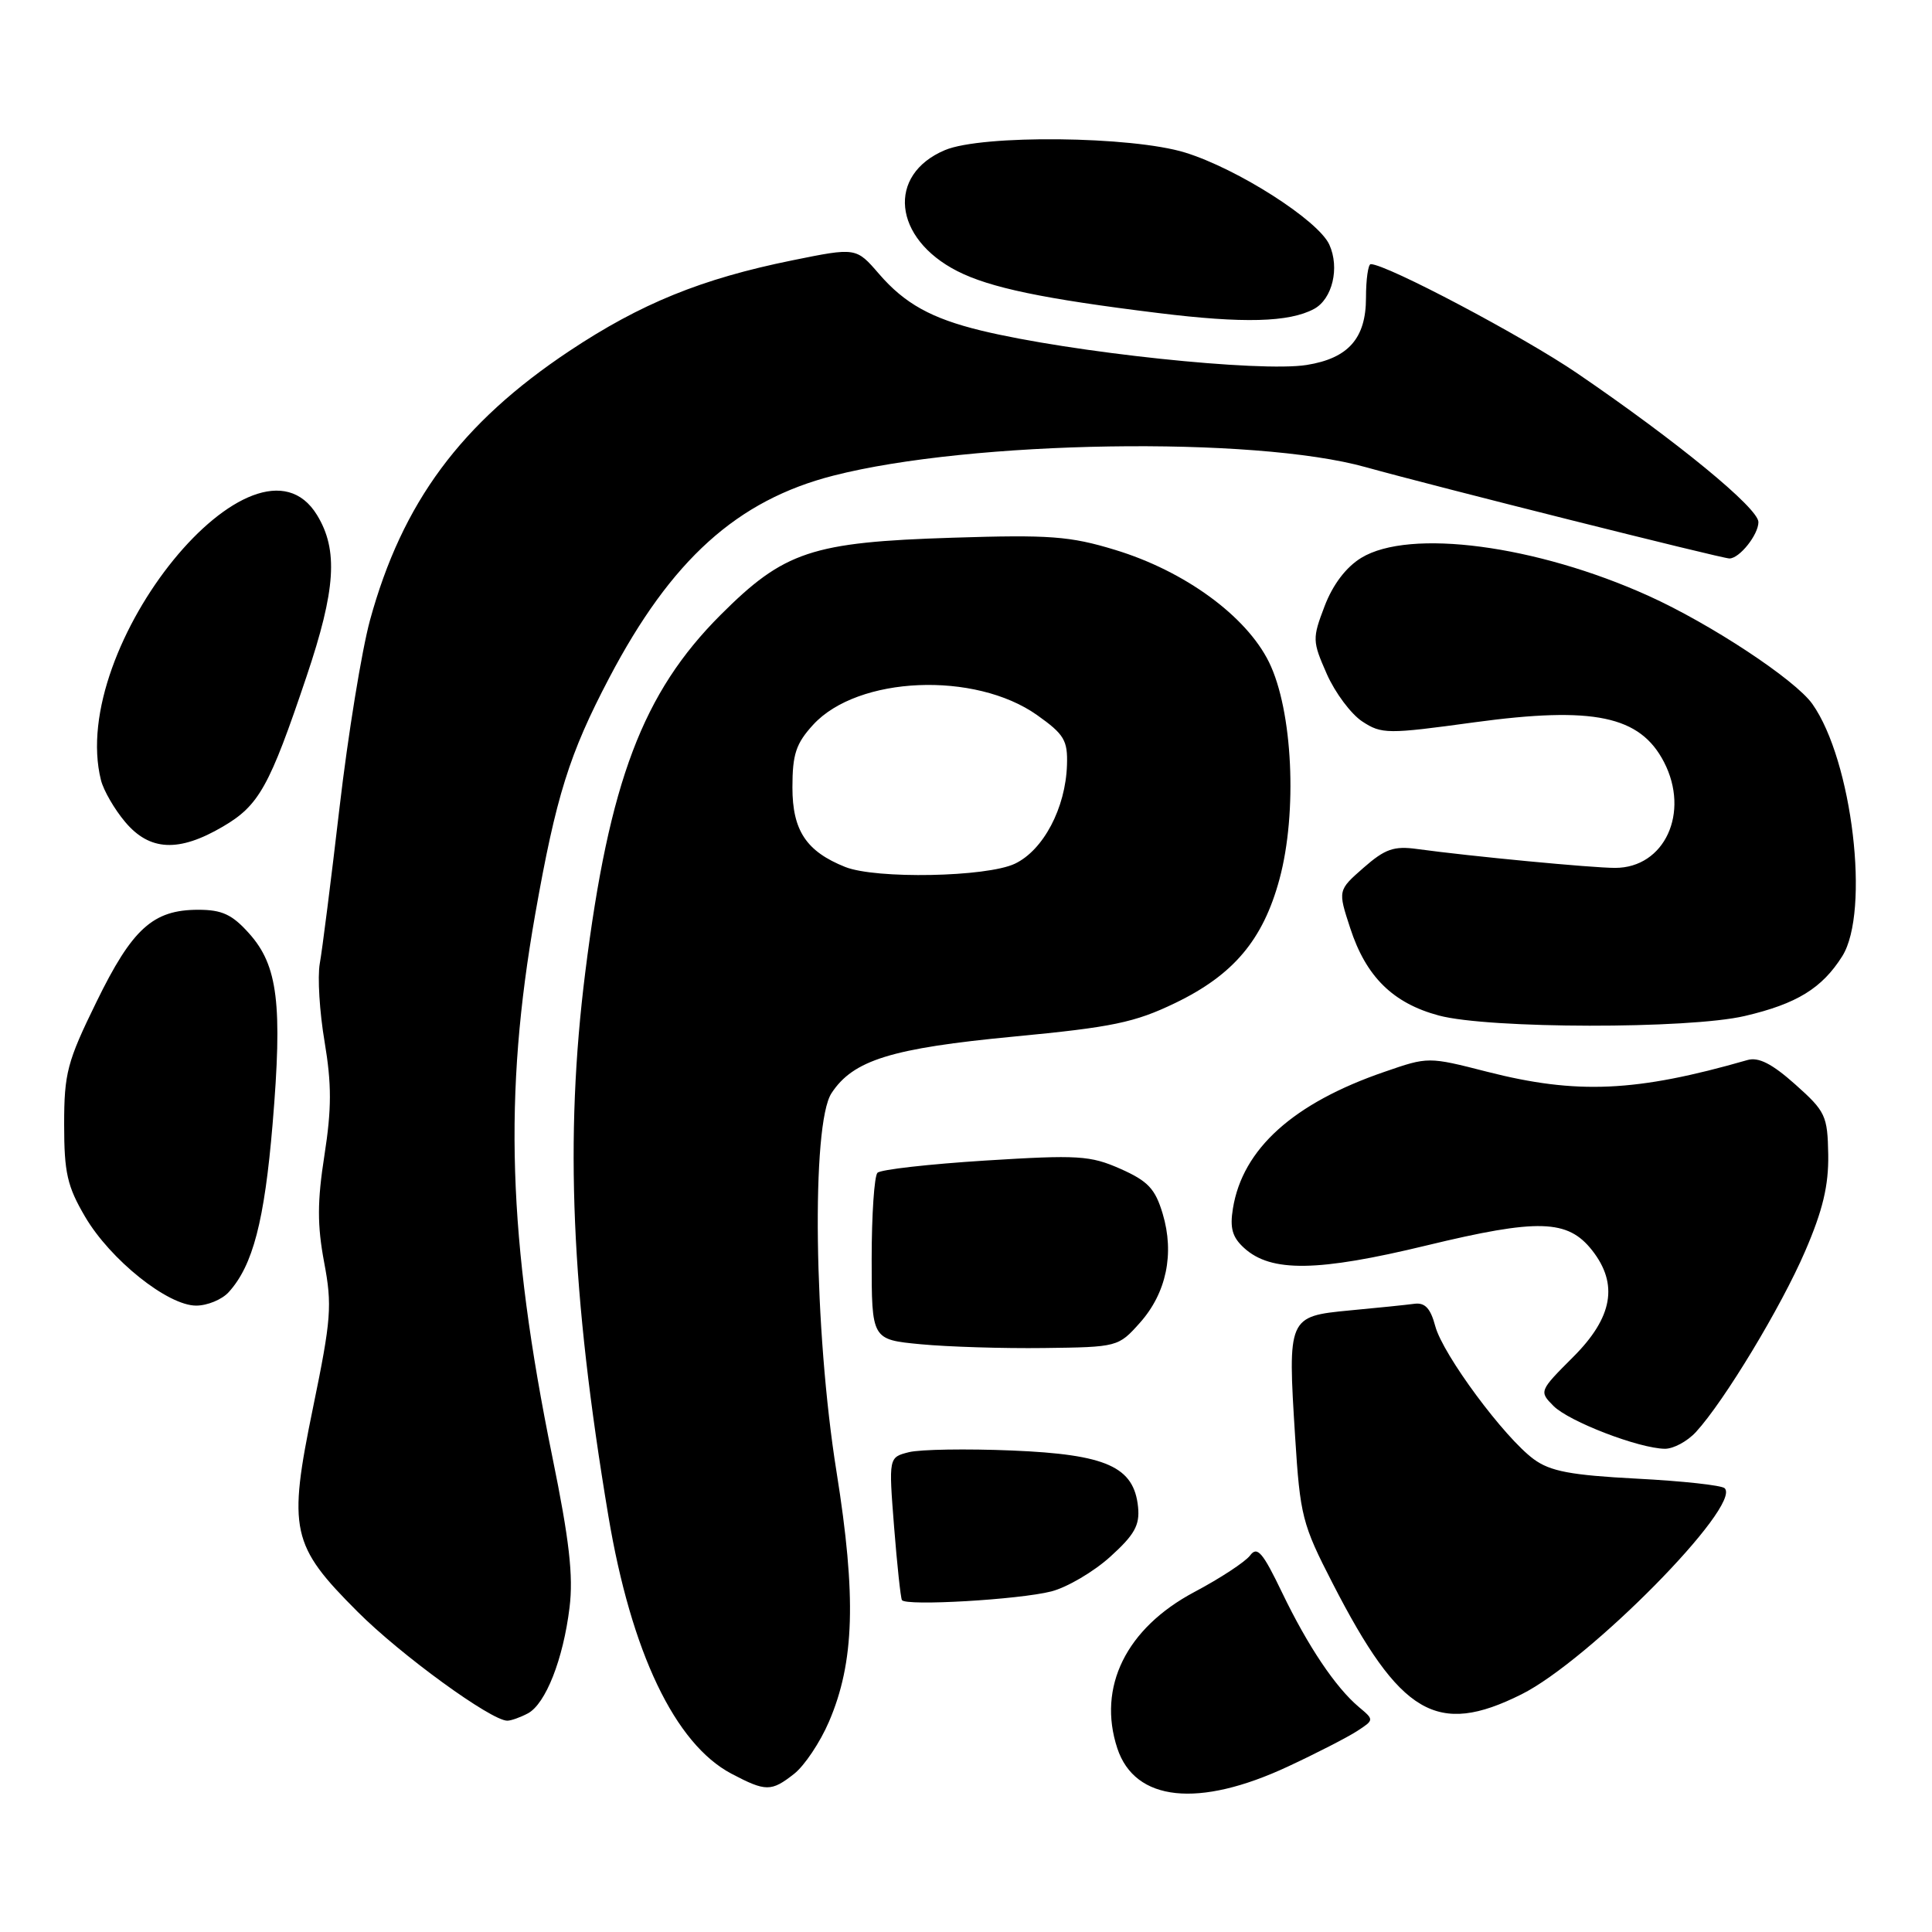 <?xml version="1.0" encoding="UTF-8" standalone="no"?>
<!DOCTYPE svg PUBLIC "-//W3C//DTD SVG 1.1//EN" "http://www.w3.org/Graphics/SVG/1.1/DTD/svg11.dtd" >
<svg xmlns="http://www.w3.org/2000/svg" xmlns:xlink="http://www.w3.org/1999/xlink" version="1.1" viewBox="0 0 256 256">
 <g >
 <path fill="currentColor"
d=" M 170.67 234.07 C 174.43 232.32 178.53 230.21 179.80 229.39 C 182.09 227.90 182.09 227.89 180.07 226.20 C 176.96 223.58 173.31 218.14 169.89 211.04 C 167.31 205.67 166.59 204.83 165.64 206.11 C 165.01 206.95 161.68 209.14 158.24 210.96 C 149.22 215.76 145.38 223.55 148.05 231.66 C 150.38 238.71 158.81 239.61 170.67 234.07 Z  M 105.23 235.04 C 106.60 233.96 108.68 230.85 109.84 228.14 C 113.23 220.27 113.49 211.57 110.84 195.00 C 107.85 176.34 107.48 148.95 110.18 144.85 C 113.05 140.47 118.11 138.90 134.36 137.35 C 147.39 136.11 150.36 135.49 155.71 132.91 C 163.45 129.18 167.36 124.53 169.53 116.52 C 171.94 107.63 171.29 94.13 168.15 87.74 C 165.14 81.62 156.97 75.66 147.75 72.86 C 141.78 71.04 139.09 70.84 126.21 71.25 C 107.55 71.84 103.91 73.05 95.47 81.49 C 85.17 91.80 80.72 103.54 77.55 128.84 C 74.80 150.77 75.68 171.41 80.61 200.86 C 83.64 218.94 89.43 231.06 96.91 235.02 C 101.47 237.42 102.19 237.43 105.23 235.04 Z  M 69.95 227.03 C 72.30 225.77 74.63 219.87 75.47 212.98 C 75.98 208.81 75.44 204.05 73.18 193.00 C 67.29 164.13 66.69 145.11 70.92 121.13 C 73.68 105.50 75.43 99.90 80.72 89.83 C 88.94 74.17 97.68 66.28 110.44 63.02 C 128.67 58.35 166.20 57.76 181.00 61.91 C 189.86 64.38 228.15 74.00 229.16 74.00 C 230.49 74.00 233.00 70.85 233.00 69.18 C 233.00 67.34 222.26 58.52 209.00 49.47 C 201.82 44.57 183.72 35.00 181.63 35.00 C 181.29 35.00 181.00 37.01 181.00 39.46 C 181.00 44.83 178.66 47.48 173.14 48.36 C 166.97 49.35 141.96 46.70 130.00 43.80 C 123.42 42.20 119.88 40.24 116.47 36.29 C 113.44 32.78 113.44 32.78 104.97 34.50 C 92.95 36.94 84.90 40.22 75.44 46.51 C 61.07 56.08 53.30 66.57 49.02 82.20 C 47.93 86.22 46.11 97.38 44.99 107.00 C 43.87 116.62 42.69 125.94 42.37 127.69 C 42.06 129.45 42.34 134.10 43.01 138.04 C 43.95 143.65 43.95 146.90 42.99 153.07 C 42.03 159.21 42.03 162.34 42.95 167.26 C 44.03 172.97 43.89 174.80 41.48 186.50 C 38.13 202.77 38.56 204.75 47.40 213.58 C 53.11 219.30 65.08 228.00 67.22 228.00 C 67.72 228.00 68.95 227.56 69.95 227.03 Z  M 201.58 224.52 C 210.56 220.05 230.83 199.50 228.53 197.20 C 228.15 196.81 222.91 196.24 216.90 195.93 C 208.13 195.47 205.42 194.96 203.23 193.35 C 199.31 190.47 191.19 179.50 190.18 175.72 C 189.55 173.36 188.82 172.57 187.41 172.76 C 186.36 172.90 182.50 173.30 178.82 173.64 C 170.67 174.42 170.61 174.54 171.61 190.36 C 172.27 200.87 172.55 201.97 176.58 209.80 C 185.54 227.25 190.39 230.10 201.58 224.52 Z  M 139.31 210.87 C 141.40 210.33 144.91 208.27 147.11 206.28 C 150.33 203.37 151.04 202.10 150.80 199.69 C 150.26 194.35 146.62 192.72 134.10 192.20 C 128.07 191.95 121.93 192.05 120.44 192.42 C 117.75 193.10 117.75 193.10 118.47 202.30 C 118.87 207.36 119.34 211.73 119.51 212.02 C 120.02 212.84 135.05 211.96 139.31 210.87 Z  M 224.72 189.75 C 228.46 185.68 236.02 173.17 239.20 165.77 C 241.53 160.37 242.31 157.09 242.25 153.00 C 242.16 147.83 241.90 147.27 237.88 143.69 C 234.81 140.95 233.02 140.04 231.55 140.46 C 216.81 144.70 208.94 145.05 197.04 142.01 C 189.26 140.02 189.24 140.02 183.46 142.02 C 171.37 146.17 164.65 152.23 163.37 160.12 C 162.94 162.74 163.29 163.95 164.87 165.38 C 168.43 168.61 174.61 168.52 189.02 165.03 C 203.83 161.45 207.73 161.57 210.96 165.67 C 214.48 170.15 213.70 174.57 208.45 179.81 C 203.95 184.31 203.93 184.37 205.85 186.30 C 207.92 188.37 217.13 191.91 220.58 191.97 C 221.72 191.99 223.58 190.99 224.72 189.75 Z  M 151.03 175.29 C 154.55 171.35 155.65 166.12 154.06 160.82 C 153.07 157.51 152.11 156.50 148.47 154.88 C 144.46 153.11 142.87 153.01 130.55 153.78 C 123.12 154.25 116.69 154.97 116.27 155.40 C 115.85 155.82 115.50 160.96 115.50 166.83 C 115.50 177.50 115.50 177.50 122.00 178.12 C 125.58 178.46 132.93 178.69 138.33 178.62 C 148.08 178.50 148.19 178.47 151.03 175.29 Z  M 30.31 171.21 C 33.51 167.68 35.04 161.79 36.12 148.95 C 37.45 133.06 36.82 127.95 33.03 123.71 C 30.77 121.17 29.42 120.55 26.27 120.55 C 20.28 120.55 17.53 123.03 12.78 132.76 C 8.90 140.68 8.50 142.20 8.50 149.00 C 8.50 155.40 8.91 157.19 11.28 161.23 C 14.62 166.92 22.22 173.00 25.99 173.00 C 27.47 173.00 29.42 172.20 30.31 171.21 Z  M 231.21 134.62 C 238.09 133.01 241.43 130.95 244.11 126.70 C 247.82 120.79 245.44 100.75 240.14 93.27 C 237.85 90.05 226.65 82.66 218.41 78.94 C 203.54 72.23 186.77 70.01 180.37 73.92 C 178.37 75.14 176.61 77.45 175.52 80.31 C 173.88 84.61 173.89 84.95 175.81 89.31 C 176.91 91.80 179.03 94.63 180.51 95.60 C 183.08 97.28 183.83 97.29 195.36 95.71 C 211.18 93.56 217.32 94.85 220.49 100.98 C 223.95 107.68 220.57 115.00 214.01 115.00 C 210.94 115.00 194.88 113.47 187.79 112.50 C 184.70 112.07 183.52 112.49 180.68 114.98 C 177.27 117.97 177.27 117.97 178.91 122.98 C 181.00 129.41 184.57 132.93 190.65 134.56 C 197.24 136.33 223.78 136.37 231.21 134.62 Z  M 29.53 109.53 C 34.32 106.73 35.70 104.26 40.61 89.66 C 44.49 78.15 44.84 72.88 42.01 68.25 C 33.92 54.98 8.93 85.65 13.38 103.38 C 13.72 104.73 15.16 107.23 16.59 108.92 C 19.83 112.77 23.69 112.96 29.53 109.53 Z  M 174.11 40.94 C 176.55 39.63 177.54 35.48 176.14 32.41 C 174.67 29.19 164.00 22.37 157.05 20.22 C 149.98 18.03 130.11 17.82 125.21 19.89 C 117.48 23.15 118.34 31.58 126.84 35.92 C 131.16 38.12 138.22 39.60 153.50 41.48 C 164.74 42.87 170.80 42.71 174.11 40.94 Z  M 112.00 114.88 C 106.84 112.82 105.00 110.05 105.00 104.34 C 105.00 99.94 105.47 98.52 107.75 96.03 C 113.66 89.58 129.19 88.92 137.43 94.76 C 141.01 97.30 141.49 98.10 141.38 101.37 C 141.20 107.06 138.25 112.66 134.47 114.45 C 130.73 116.22 116.08 116.50 112.00 114.88 Z "/>
</g>
</svg>